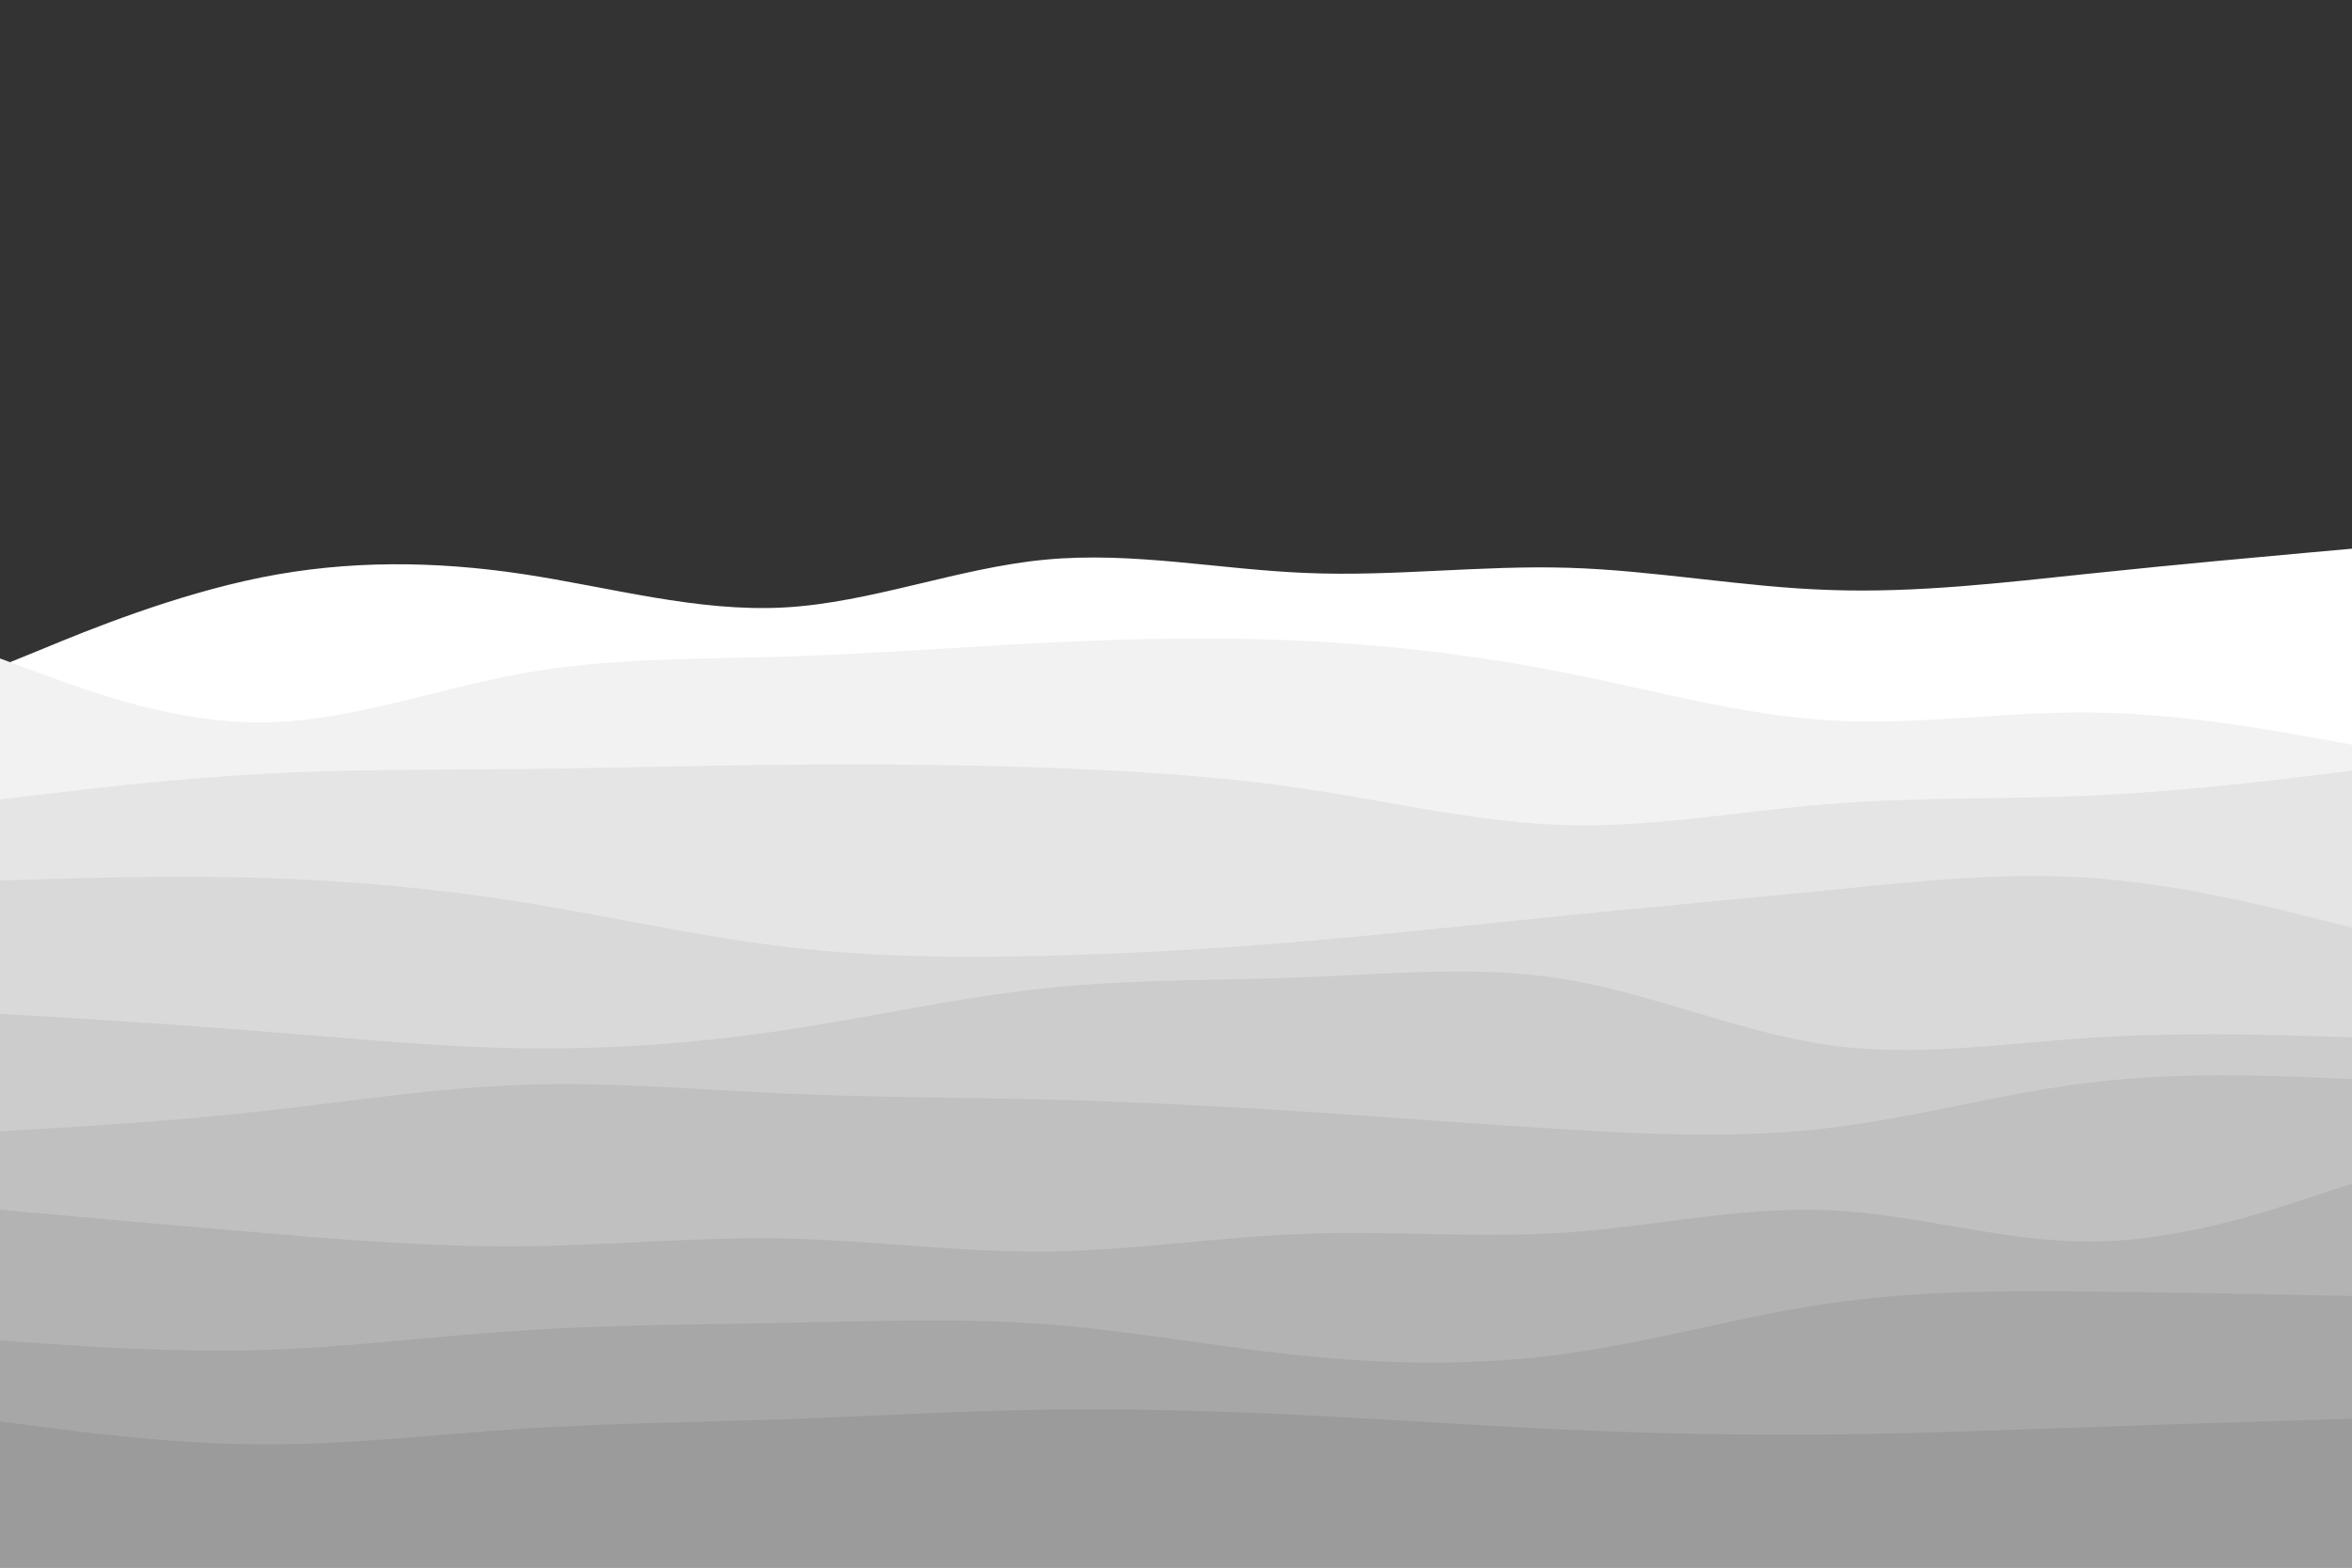 <svg id="visual" viewBox="0 0 900 600" width="900" height="600" xmlns="http://www.w3.org/2000/svg" xmlns:xlink="http://www.w3.org/1999/xlink" version="1.1"><rect x="0" y="0" width="900" height="600" fill="#333333" stroke="none"/><path d="M0 255L16.7 248.2C33.3 241.3 66.7 227.7 100 221C133.3 214.3 166.7 214.7 200 219.7C233.3 224.7 266.7 234.3 300 232.5C333.3 230.7 366.7 217.3 400 214.2C433.3 211 466.7 218 500 219.3C533.3 220.7 566.7 216.3 600 217.3C633.3 218.3 666.7 224.7 700 225.8C733.3 227 766.7 223 800 219.5C833.3 216 866.7 213 883.3 211.5L900 210L900 601L883.3 601C866.7 601 833.3 601 800 601C766.7 601 733.3 601 700 601C666.7 601 633.3 601 600 601C566.7 601 533.3 601 500 601C466.7 601 433.3 601 400 601C366.7 601 333.3 601 300 601C266.7 601 233.3 601 200 601C166.7 601 133.3 601 100 601C66.7 601 33.3 601 16.7 601L0 601Z" fill="#ffffff"></path><path d="M0 252L16.7 258.2C33.3 264.3 66.7 276.7 100 276.5C133.3 276.3 166.7 263.7 200 257.7C233.3 251.7 266.7 252.3 300 251.3C333.3 250.3 366.7 247.7 400 246C433.3 244.3 466.7 243.7 500 245.3C533.3 247 566.7 251 600 257.7C633.3 264.3 666.7 273.7 700 275.7C733.3 277.7 766.7 272.3 800 272.7C833.3 273 866.7 279 883.3 282L900 285L900 601L883.3 601C866.7 601 833.3 601 800 601C766.7 601 733.3 601 700 601C666.7 601 633.3 601 600 601C566.7 601 533.3 601 500 601C466.7 601 433.3 601 400 601C366.7 601 333.3 601 300 601C266.7 601 233.3 601 200 601C166.7 601 133.3 601 100 601C66.7 601 33.3 601 16.7 601L0 601Z" fill="#f2f2f2"></path><path d="M0 306L16.7 304C33.3 302 66.7 298 100 296.2C133.3 294.3 166.7 294.7 200 294.3C233.3 294 266.7 293 300 292.7C333.3 292.3 366.7 292.7 400 293.8C433.3 295 466.7 297 500 302C533.3 307 566.7 315 600 315.8C633.3 316.7 666.7 310.3 700 307.7C733.3 305 766.7 306 800 304.5C833.3 303 866.7 299 883.3 297L900 295L900 601L883.3 601C866.7 601 833.3 601 800 601C766.7 601 733.3 601 700 601C666.7 601 633.3 601 600 601C566.7 601 533.3 601 500 601C466.7 601 433.3 601 400 601C366.7 601 333.3 601 300 601C266.7 601 233.3 601 200 601C166.7 601 133.3 601 100 601C66.7 601 33.3 601 16.7 601L0 601Z" fill="#e5e5e5"></path><path d="M0 337L16.7 336.5C33.3 336 66.7 335 100 336C133.3 337 166.7 340 200 345.3C233.3 350.7 266.7 358.3 300 362.3C333.3 366.3 366.7 366.7 400 365.8C433.3 365 466.7 363 500 360.2C533.3 357.3 566.7 353.7 600 350.3C633.3 347 666.7 344 700 340.7C733.3 337.3 766.7 333.7 800 336C833.3 338.3 866.7 346.7 883.3 350.8L900 355L900 601L883.3 601C866.7 601 833.3 601 800 601C766.7 601 733.3 601 700 601C666.7 601 633.3 601 600 601C566.7 601 533.3 601 500 601C466.7 601 433.3 601 400 601C366.7 601 333.3 601 300 601C266.7 601 233.3 601 200 601C166.7 601 133.3 601 100 601C66.7 601 33.3 601 16.7 601L0 601Z" fill="#d9d9d9"></path><path d="M0 388L16.7 389C33.3 390 66.7 392 100 394.7C133.3 397.3 166.7 400.7 200 401.2C233.3 401.7 266.7 399.3 300 394.3C333.3 389.3 366.7 381.7 400 378.2C433.3 374.7 466.7 375.3 500 374C533.3 372.7 566.7 369.3 600 375C633.3 380.7 666.7 395.3 700 400C733.3 404.7 766.7 399.3 800 397.2C833.3 395 866.7 396 883.3 396.5L900 397L900 601L883.3 601C866.7 601 833.3 601 800 601C766.7 601 733.3 601 700 601C666.7 601 633.3 601 600 601C566.7 601 533.3 601 500 601C466.7 601 433.3 601 400 601C366.7 601 333.3 601 300 601C266.7 601 233.3 601 200 601C166.7 601 133.3 601 100 601C66.7 601 33.3 601 16.7 601L0 601Z" fill="#cccccc"></path><path d="M0 433L16.7 432C33.3 431 66.7 429 100 425.3C133.3 421.7 166.7 416.3 200 415.2C233.3 414 266.7 417 300 418.5C333.3 420 366.7 420 400 420.8C433.3 421.7 466.7 423.3 500 425.5C533.3 427.7 566.7 430.3 600 432.3C633.3 434.3 666.7 435.7 700 431.7C733.3 427.7 766.7 418.3 800 414.3C833.3 410.3 866.7 411.7 883.3 412.3L900 413L900 601L883.3 601C866.7 601 833.3 601 800 601C766.7 601 733.3 601 700 601C666.7 601 633.3 601 600 601C566.7 601 533.3 601 500 601C466.7 601 433.3 601 400 601C366.7 601 333.3 601 300 601C266.7 601 233.3 601 200 601C166.7 601 133.3 601 100 601C66.7 601 33.3 601 16.7 601L0 601Z" fill="#c0c0c0"></path><path d="M0 463L16.7 464.5C33.3 466 66.7 469 100 471.8C133.3 474.7 166.7 477.3 200 477C233.3 476.7 266.7 473.3 300 474C333.3 474.7 366.7 479.3 400 479C433.3 478.7 466.7 473.3 500 472.2C533.3 471 566.7 474 600 471.7C633.3 469.3 666.7 461.7 700 463.2C733.3 464.7 766.7 475.3 800 475.2C833.3 475 866.7 464 883.3 458.5L900 453L900 601L883.3 601C866.7 601 833.3 601 800 601C766.7 601 733.3 601 700 601C666.7 601 633.3 601 600 601C566.7 601 533.3 601 500 601C466.7 601 433.3 601 400 601C366.7 601 333.3 601 300 601C266.7 601 233.3 601 200 601C166.7 601 133.3 601 100 601C66.7 601 33.3 601 16.7 601L0 601Z" fill="#b3b3b3"></path><path d="M0 513L16.7 514.2C33.3 515.3 66.7 517.7 100 516.7C133.3 515.7 166.7 511.3 200 509.2C233.3 507 266.7 507 300 506.3C333.3 505.7 366.7 504.3 400 506.8C433.3 509.3 466.7 515.7 500 519C533.3 522.3 566.7 522.7 600 518C633.3 513.3 666.7 503.7 700 498.8C733.3 494 766.7 494 800 494.3C833.3 494.7 866.7 495.3 883.3 495.7L900 496L900 601L883.3 601C866.7 601 833.3 601 800 601C766.7 601 733.3 601 700 601C666.7 601 633.3 601 600 601C566.7 601 533.3 601 500 601C466.7 601 433.3 601 400 601C366.7 601 333.3 601 300 601C266.7 601 233.3 601 200 601C166.7 601 133.3 601 100 601C66.7 601 33.3 601 16.7 601L0 601Z" fill="#a7a7a7"></path><path d="M0 544L16.7 546.2C33.3 548.3 66.7 552.7 100 552.8C133.3 553 166.7 549 200 546.8C233.3 544.7 266.7 544.3 300 543.2C333.3 542 366.7 540 400 539.5C433.3 539 466.7 540 500 541.7C533.3 543.3 566.7 545.7 600 547.2C633.3 548.7 666.7 549.3 700 549C733.3 548.7 766.7 547.3 800 546.2C833.3 545 866.7 544 883.3 543.5L900 543L900 601L883.3 601C866.7 601 833.3 601 800 601C766.7 601 733.3 601 700 601C666.7 601 633.3 601 600 601C566.7 601 533.3 601 500 601C466.7 601 433.3 601 400 601C366.7 601 333.3 601 300 601C266.7 601 233.3 601 200 601C166.7 601 133.3 601 100 601C66.7 601 33.3 601 16.7 601L0 601Z" fill="#9b9b9b"></path></svg>